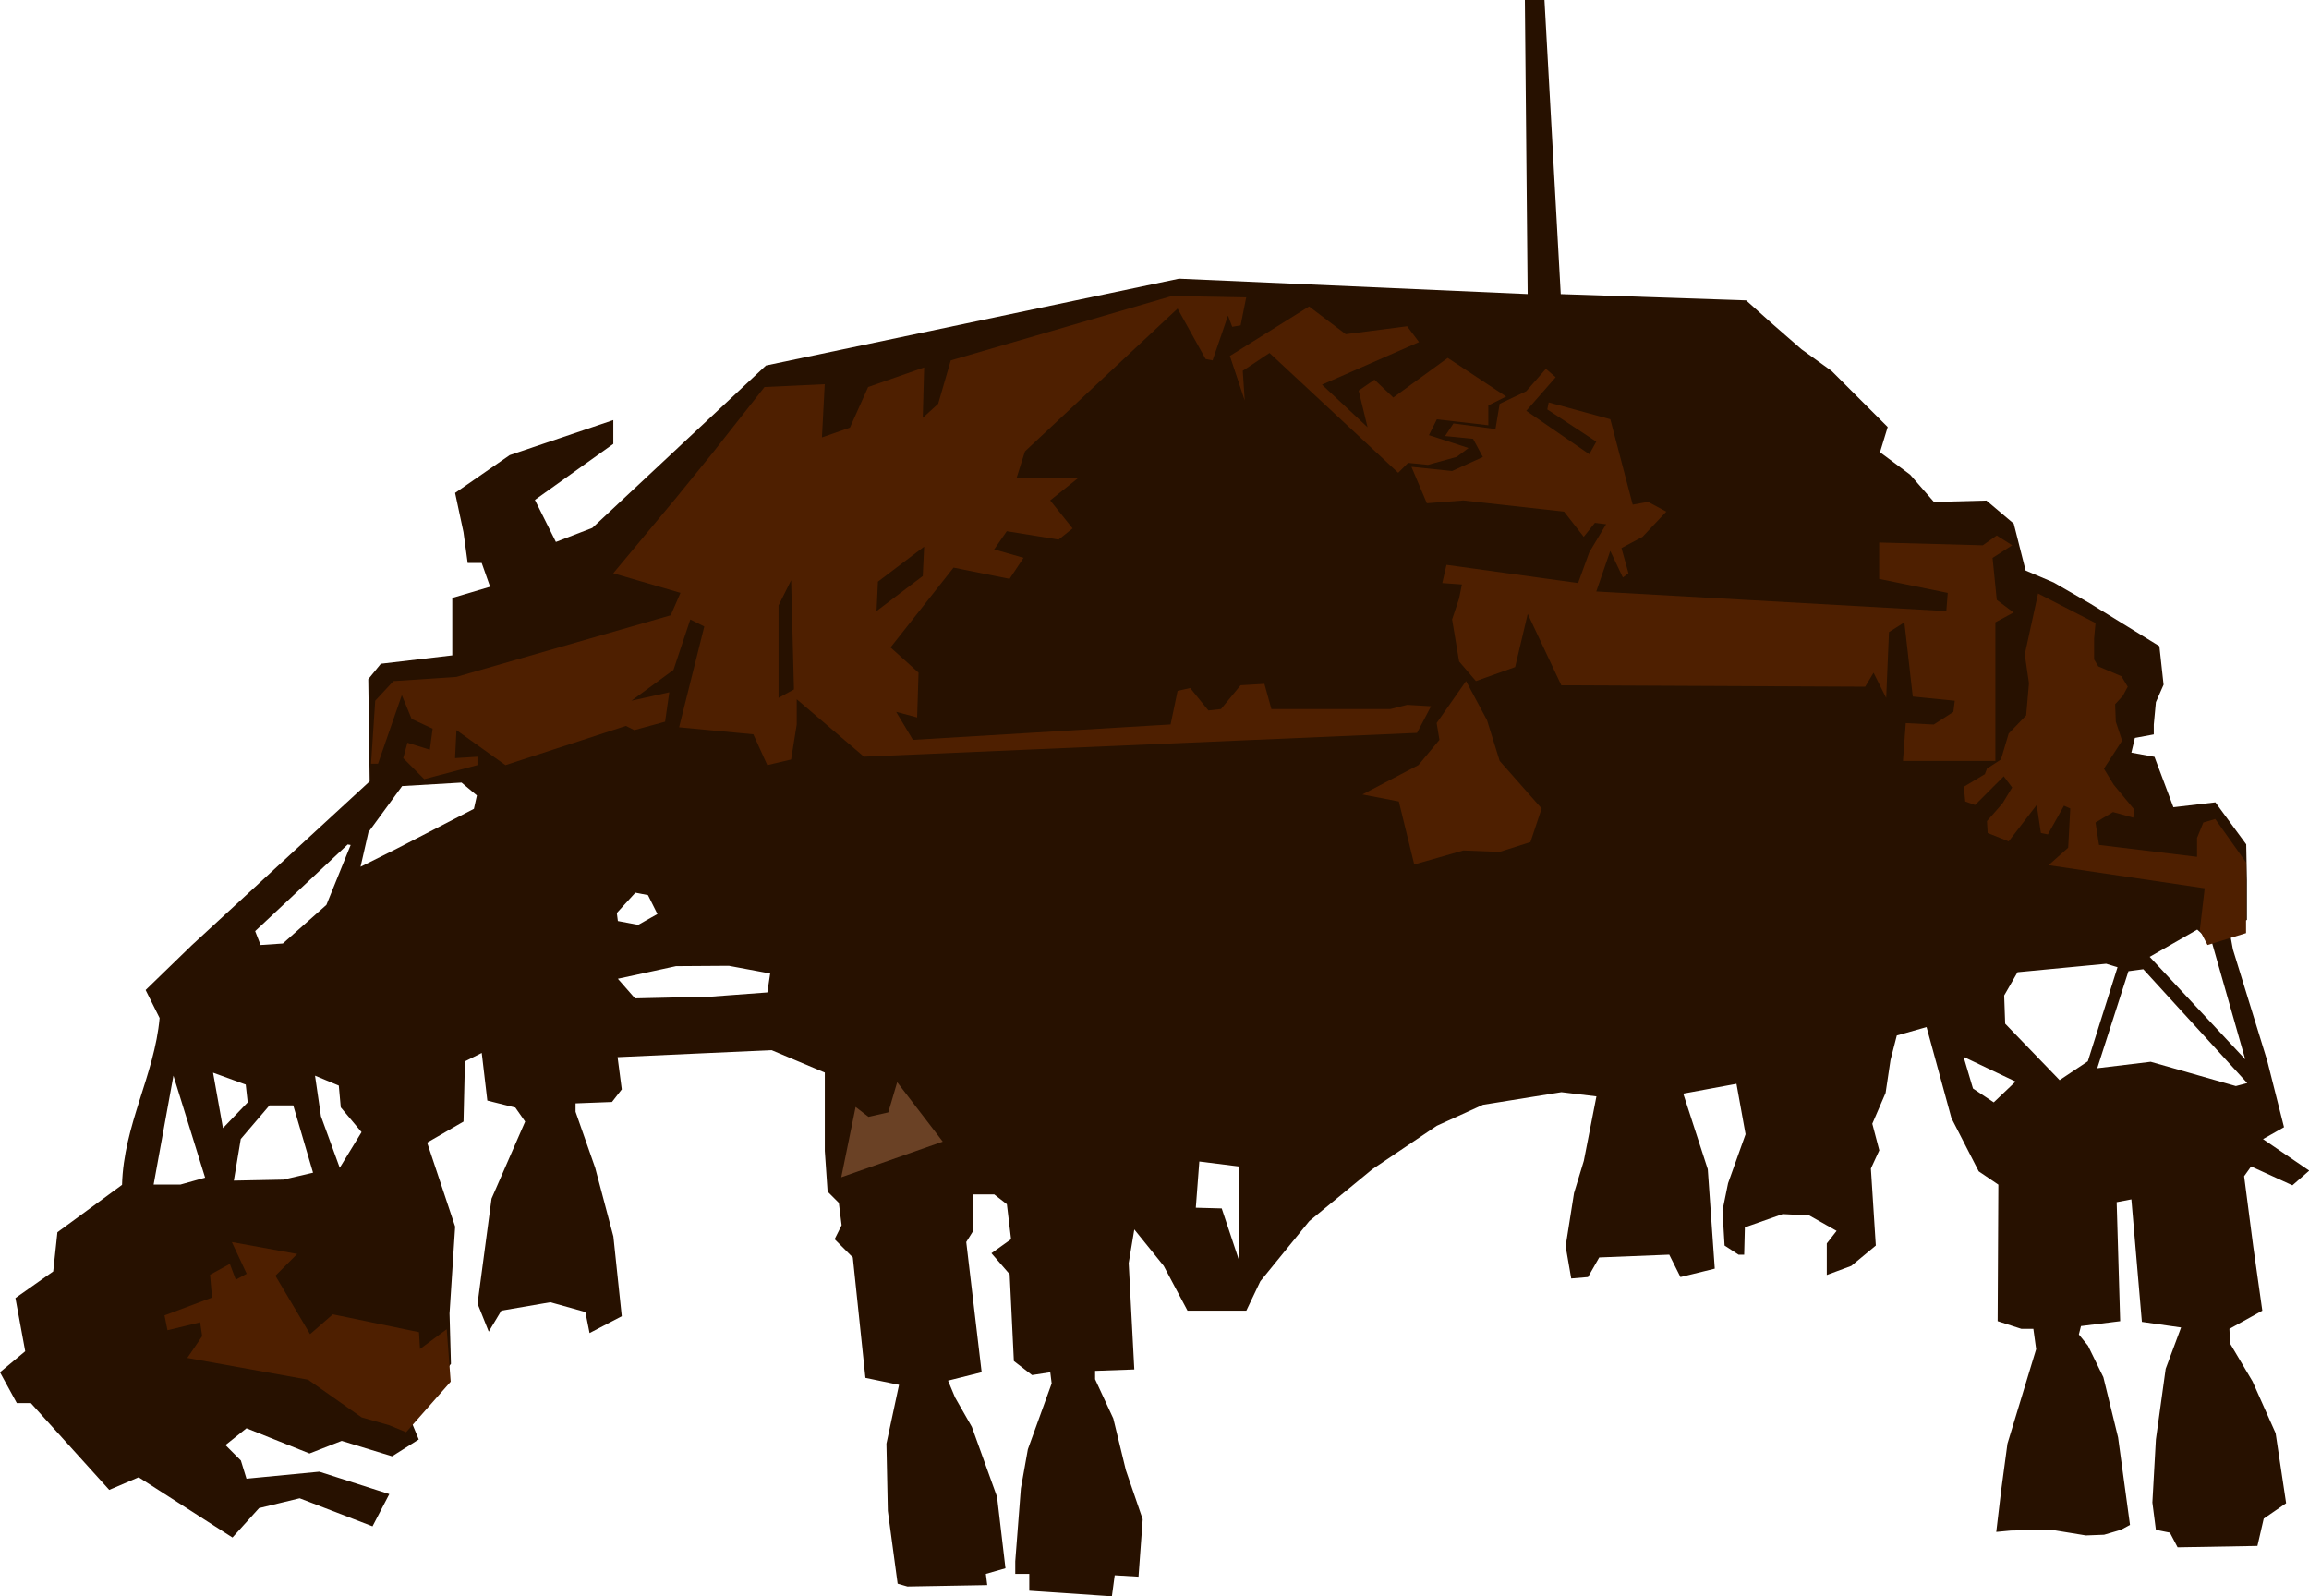 <?xml version="1.0" encoding="UTF-8" standalone="no"?>
<svg
   xmlns:dc="http://purl.org/dc/elements/1.1/"
   xmlns:cc="http://creativecommons.org/ns#"
   xmlns:rdf="http://www.w3.org/1999/02/22-rdf-syntax-ns#"
   xmlns:svg="http://www.w3.org/2000/svg"
   xmlns="http://www.w3.org/2000/svg"
   xmlns:sodipodi="http://sodipodi.sourceforge.net/DTD/sodipodi-0.dtd"
   xmlns:inkscape="http://www.inkscape.org/namespaces/inkscape"
   width="100mm"
   height="69.133mm"
   viewBox="0 0 100 69.133"
   version="1.1"
   id="svg8"
   inkscape:version="1.0.1 (3bc2e813f5, 2020-09-07)"
   sodipodi:docname="jetpack.svg">
  <defs
     id="defs2" />
  <sodipodi:namedview
     id="base"
     pagecolor="#ffffff"
     bordercolor="#666666"
     borderopacity="1.0"
     inkscape:pageopacity="0.0"
     inkscape:pageshadow="2"
     inkscape:zoom="1.4"
     inkscape:cx="67.646521"
     inkscape:cy="214.94705"
     inkscape:document-units="mm"
     inkscape:current-layer="layer2"
     inkscape:document-rotation="0"
     showgrid="false"
     inkscape:window-width="1920"
     inkscape:window-height="1017"
     inkscape:window-x="-8"
     inkscape:window-y="-8"
     inkscape:window-maximized="1"
     inkscape:snap-nodes="false" />
  <g
     inkscape:groupmode="layer"
     id="layer2"
     inkscape:label="main-trace"
     style="display:inline;opacity:1">
    <path
       id="path850"
       style="fill:#271100;fill-opacity:1;stroke:#000000;stroke-width:0;stroke-linecap:butt;stroke-linejoin:miter;stroke-miterlimit:4;stroke-dasharray:none;stroke-opacity:1"
       d="M 66.04,5.0002497e-7 66.161,12.735 51.061,12.069 l -17.889,3.76 -7.52,7.034 -1.577,0.607 -0.909,-1.82 3.396,-2.426 v -1.031 l -4.487,1.517 -2.365,1.637 0.363,1.698 0.182,1.335 h 0.607 l 0.364,1.031 -1.638,0.485 v 2.487 l -3.093,0.363 -0.546,0.668 0.061,4.426 -7.702,7.095 -2.001,1.941 0.606,1.213 c -0.218,2.467 -1.558,4.629 -1.627,7.225 L 2.487,53.366 2.305,55.063 0.668,56.216 1.092,58.52 6.3569526e-7,59.43 0.728,60.764 H 1.335 l 3.396,3.761 1.274,-0.546 4.063,2.608 1.153,-1.274 1.758,-0.424 3.154,1.213 0.728,-1.395 -3.032,-0.971 -3.154,0.304 -0.243,-0.789 -0.667,-0.667 0.91,-0.728 2.729,1.092 1.395,-0.546 2.183,0.667 1.153,-0.728 -0.425,-1.031 1.82,-2.244 -0.061,-2.183 0.243,-3.76 -1.213,-3.639 1.576,-0.91 0.061,-2.608 0.728,-0.364 0.242,2.062 1.213,0.303 0.425,0.607 -1.456,3.336 -0.606,4.548 0.485,1.213 0.546,-0.909 2.123,-0.364 1.516,0.424 0.182,0.91 1.395,-0.728 -0.364,-3.457 -0.788,-2.972 -0.85,-2.426 v -0.364 l 1.577,-0.06 0.425,-0.546 -0.182,-1.395 6.67,-0.303 2.305,0.97 v 3.397 l 0.121,1.758 0.486,0.486 0.121,0.97 -0.303,0.606 0.788,0.789 0.546,5.215 1.456,0.303 -0.546,2.547 0.06,2.912 0.425,3.153 0.424,0.122 3.457,-0.061 -0.06,-0.485 0.849,-0.243 -0.364,-3.093 -1.092,-3.032 -0.727,-1.274 -0.304,-0.728 1.456,-0.364 -0.667,-5.639 0.303,-0.485 v -1.577 h 0.91 l 0.546,0.424 0.182,1.516 -0.85,0.607 0.789,0.91 0.182,3.76 0.788,0.607 0.789,-0.122 0.06,0.485 -1.031,2.851 -0.303,1.698 -0.243,3.154 v 0.546 h 0.607 v 0.728 l 3.578,0.242 0.122,-0.91 1.031,0.061 0.182,-2.487 -0.728,-2.122 -0.546,-2.244 -0.788,-1.699 v -0.363 l 1.698,-0.061 -0.243,-4.608 0.243,-1.456 1.273,1.577 1.031,1.941 h 2.548 l 0.606,-1.274 2.123,-2.608 2.729,-2.244 2.79,-1.88 2.001,-0.91 3.397,-0.546 1.516,0.182 -0.546,2.79 -0.424,1.395 -0.364,2.305 0.242,1.395 0.728,-0.061 0.485,-0.849 3.033,-0.121 0.485,0.97 1.486,-0.364 -0.303,-4.305 -1.062,-3.275 2.305,-0.425 0.394,2.184 -0.758,2.122 -0.242,1.183 0.091,1.516 0.606,0.395 h 0.243 l 0.03,-1.183 1.638,-0.576 1.152,0.06 1.183,0.668 -0.425,0.545 v 1.365 l 1.061,-0.394 1.062,-0.88 -0.213,-3.335 0.364,-0.789 -0.303,-1.152 0.576,-1.334 0.213,-1.426 0.272,-1.061 1.289,-0.364 1.077,3.942 1.182,2.305 0.85,0.576 -0.031,5.912 1.031,0.334 h 0.516 l 0.121,0.879 -1.243,4.094 -0.273,2.032 -0.212,1.789 0.636,-0.06 1.759,-0.031 1.486,0.243 0.789,-0.03 0.727,-0.213 0.395,-0.212 -0.516,-3.791 -0.637,-2.607 -0.667,-1.365 -0.394,-0.485 0.091,-0.364 1.698,-0.212 -0.152,-5.155 0.637,-0.121 0.455,5.306 1.698,0.242 -0.667,1.79 -0.424,3.062 -0.152,2.73 0.152,1.182 0.606,0.122 0.334,0.636 3.457,-0.06 0.273,-1.183 0.97,-0.667 -0.455,-3.033 -1,-2.244 -0.971,-1.637 -0.03,-0.637 1.425,-0.788 -0.394,-2.79 -0.394,-3.033 0.303,-0.424 1.789,0.818 0.728,-0.636 -2.002,-1.365 0.91,-0.515 -0.728,-2.881 -1.486,-4.821 -0.182,-1.001 0.789,-0.273 v -1.728 l -0.03,-1.547 -1.335,-1.819 -1.819,0.212 -0.819,-2.183 -1.001,-0.182 0.152,-0.637 0.819,-0.152 v -0.424 l 0.091,-0.971 0.333,-0.758 -0.182,-1.668 -3.002,-1.849 -1.577,-0.91 -1.213,-0.516 -0.515,-2.032 -1.183,-1 -2.274,0.06 -1.031,-1.182 -1.304,-0.971 0.333,-1.091 -2.426,-2.426 -1.304,-0.94 L 76.774,14.039 75.622,13.008 67.594,12.737 66.889,4.2500025e-5 Z M 19.989,33.893 l 0.665,0.557 -0.129,0.579 -3.323,1.716 -1.587,0.793 0.343,-1.501 1.458,-1.993 z m -4.931,2.68 0.129,0.022 -1.051,2.594 -1.886,1.672 -0.965,0.065 -0.235,-0.6 z m 12.459,2.087 0.546,0.106 0.409,0.819 -0.833,0.47 -0.88,-0.167 -0.045,-0.349 z m 67.642,1.6 0.643,0.579 1.436,5.039 -4.138,-4.439 z m -3.944,1.479 0.492,0.15 -1.286,4.074 -1.222,0.815 -2.358,-2.444 -0.043,-1.222 0.579,-1.007 z m -59.649,0.089 1.789,0.333 -0.122,0.819 -2.441,0.182 -3.29,0.076 -0.743,-0.849 2.517,-0.546 z m 61.257,0.147 4.502,4.931 -0.493,0.129 -3.687,-1.051 -2.316,0.279 1.351,-4.202 z m -7.783,3.795 2.251,1.071 -0.944,0.9 -0.9,-0.6 z m -75.813,0.686 1.415,0.515 0.086,0.771 -1.072,1.115 z m -1.716,0.129 1.372,4.417 -1.072,0.3 h -1.158 z m 6.132,0 1.03,0.429 0.085,0.944 0.9,1.072 -0.944,1.544 -0.814,-2.231 z m -1.972,1.287 h 1.029 l 0.857,2.915 -1.286,0.3 -2.144,0.043 0.3,-1.801 z m 40.27,2.43 1.698,0.213 0.03,4.094 -0.758,-2.275 -1.122,-0.03 z" />
    <path
       style="fill:#4e1f00;fill-opacity:1;stroke:#000000;stroke-width:0;stroke-linecap:butt;stroke-linejoin:miter;stroke-miterlimit:4;stroke-dasharray:none;stroke-opacity:1"
       d="m 88.266,25.705 -0.576,2.638 0.182,1.243 -0.121,1.395 -0.758,0.788 -0.334,1.122 -0.606,0.394 -0.091,0.243 -0.91,0.546 0.061,0.637 0.424,0.152 1.243,-1.243 0.364,0.485 -0.424,0.697 -0.667,0.758 0.03,0.515 0.91,0.364 1.213,-1.577 0.182,1.213 0.303,0.061 0.697,-1.243 0.273,0.121 -0.091,1.698 -0.849,0.758 6.762,1.001 -0.212,1.819 0.334,0.637 1.668,-0.515 v -3.062 l -1.334,-1.88 -0.515,0.152 -0.273,0.667 v 0.819 l -4.245,-0.515 -0.152,-0.97 0.758,-0.455 0.879,0.243 0.03,-0.364 -0.879,-1.061 -0.424,-0.697 0.788,-1.213 -0.273,-0.819 -0.03,-0.758 0.334,-0.364 0.212,-0.394 -0.273,-0.455 -1.001,-0.424 -0.182,-0.303 v -0.91 l 0.061,-0.667 z"
       id="path902" />
    <path
       style="fill:#602600;fill-opacity:0.69;stroke:#000000;stroke-width:0;stroke-linecap:butt;stroke-linejoin:miter;stroke-miterlimit:4;stroke-dasharray:none;stroke-opacity:1"
       d="m 67.738,22.158 -4.366,-0.485 -1.577,0.121 -0.667,-1.577 1.759,0.182 1.334,-0.606 -0.424,-0.788 -1.213,-0.121 0.364,-0.546 1.819,0.243 0.182,-1.092 1.152,-0.546 0.849,-0.97 0.424,0.364 -1.273,1.455 2.729,1.88 0.303,-0.546 -2.122,-1.395 0.061,-0.303 2.668,0.728 0.97,3.699 0.667,-0.121 0.788,0.424 -1.031,1.092 -0.91,0.485 0.303,1.092 -0.243,0.182 -0.546,-1.152 -0.606,1.759 15.161,0.849 0.061,-0.788 -2.971,-0.606 v -1.577 l 4.488,0.121 0.606,-0.424 0.667,0.424 -0.849,0.546 0.182,1.819 0.728,0.546 -0.788,0.424 v 6.004 h -4.002 l 0.121,-1.637 1.213,0.061 0.849,-0.546 0.061,-0.485 -1.819,-0.182 -0.364,-3.214 -0.667,0.424 -0.121,2.85 -0.546,-1.092 -0.364,0.606 -13.159,-0.061 -1.455,-3.093 -0.546,2.304 -1.698,0.606 -0.728,-0.849 -0.303,-1.819 0.303,-0.91 0.121,-0.606 -0.849,-0.061 0.182,-0.788 5.7,0.788 0.485,-1.334 0.728,-1.213 -0.485,-0.061 -0.485,0.606 z"
       id="path904" />
    <path
       style="fill:#4e1f00;fill-opacity:1;stroke:#000000;stroke-width:0;stroke-linecap:butt;stroke-linejoin:miter;stroke-miterlimit:4;stroke-dasharray:none;stroke-opacity:1"
       d="m 63.493,29.495 -0.849,1.213 -0.424,0.606 0.121,0.728 -0.91,1.092 -2.426,1.273 1.577,0.303 0.667,2.729 2.122,-0.606 1.577,0.061 1.334,-0.425 0.485,-1.455 -1.819,-2.062 -0.546,-1.759 z"
       id="path906" />
    <path
       id="path910"
       style="fill:#4e1f00;fill-opacity:1;stroke:#000000;stroke-width:0;stroke-linecap:butt;stroke-linejoin:miter;stroke-miterlimit:4;stroke-dasharray:none;stroke-opacity:1"
       d="m 50.758,12.818 -9.581,2.79 -0.546,1.88 -0.667,0.607 0.06,-2.183 -2.426,0.849 -0.788,1.758 -1.213,0.425 0.121,-2.305 -2.608,0.122 -2.244,2.85 -1.577,1.941 -2.729,3.275 2.911,0.849 -0.424,0.971 -9.279,2.668 -2.729,0.182 -0.788,0.849 -0.182,2.729 h 0.303 l 1.031,-2.971 0.424,1.031 0.91,0.424 -0.121,0.91 -0.971,-0.303 -0.181,0.667 0.909,0.91 2.305,-0.607 v -0.364 l -0.97,0.061 0.06,-1.213 2.123,1.516 5.215,-1.698 0.364,0.182 1.334,-0.364 0.182,-1.274 -1.638,0.364 1.82,-1.334 0.728,-2.184 0.606,0.304 -1.091,4.366 3.214,0.303 0.606,1.334 1.031,-0.243 0.243,-1.516 V 30.284 l 2.911,2.486 23.954,-1.031 0.606,-1.152 -1.031,-0.061 -0.727,0.182 h -5.155 l -0.303,-1.092 -1.031,0.061 -0.849,1.031 -0.546,0.061 -0.788,-0.971 -0.546,0.122 -0.303,1.455 -11.159,0.667 -0.728,-1.213 0.91,0.243 0.061,-1.941 -1.213,-1.092 2.729,-3.457 2.426,0.486 0.606,-0.91 -1.273,-0.364 0.546,-0.788 2.244,0.363 0.606,-0.485 -0.97,-1.213 1.213,-0.97 h -2.669 l 0.364,-1.153 6.61,-6.185 1.213,2.184 0.303,0.06 0.667,-1.941 0.182,0.486 0.364,-0.061 0.243,-1.213 z m -10.734,10.856 -0.06,1.273 -2.002,1.517 0.061,-1.274 z m -5.761,1.455 0.122,4.73 -0.667,0.364 v -4.003 z" />
    <path
       style="fill:#4e1f00;fill-opacity:1;stroke:#000000;stroke-width:0;stroke-linecap:butt;stroke-linejoin:miter;stroke-miterlimit:4;stroke-dasharray:none;stroke-opacity:1"
       d="m 9.183,56.195 -2.058,0.772 0.129,0.643 1.415,-0.343 0.086,0.6 -0.643,0.943 5.231,0.943 2.316,1.629 1.201,0.343 0.729,0.3 1.93,-2.187 -0.172,-2.273 -1.158,0.858 -0.043,-0.729 -3.731,-0.772 -0.986,0.858 -1.501,-2.53 0.943,-0.943 -2.83,-0.515 0.643,1.372 -0.472,0.257 -0.257,-0.686 -0.858,0.472 z"
       id="path918" />
    <path
       style="fill:#4e1f00;fill-opacity:1;stroke:#000000;stroke-width:0;stroke-linecap:butt;stroke-linejoin:miter;stroke-miterlimit:4;stroke-dasharray:none;stroke-opacity:1"
       d="m 53.908,17.345 -0.643,-1.93 3.43,-2.144 1.587,1.201 2.659,-0.343 0.515,0.686 -4.202,1.844 1.973,1.844 -0.386,-1.587 0.686,-0.472 0.815,0.772 2.358,-1.715 2.53,1.672 -0.772,0.386 v 0.858 l -2.23,-0.257 -0.343,0.686 1.715,0.557 -0.515,0.386 -1.244,0.343 -0.858,-0.086 -0.429,0.429 -5.574,-5.189 -1.158,0.772 z"
       id="path838" />
    <path
       style="fill:#a16a44;fill-opacity:0.545;stroke:#000000;stroke-width:0;stroke-linecap:butt;stroke-linejoin:miter;stroke-miterlimit:4;stroke-dasharray:none;stroke-opacity:1"
       d="m 37.056,47.94 -0.622,3.045 4.395,-1.544 -1.973,-2.573 -0.386,1.308 -0.858,0.193 z"
       id="path840" />
  </g>
  <g
     inkscape:groupmode="layer"
     id="layer3"
     inkscape:label="retro-engines"
     style="display:inline;opacity:1" />
</svg>
